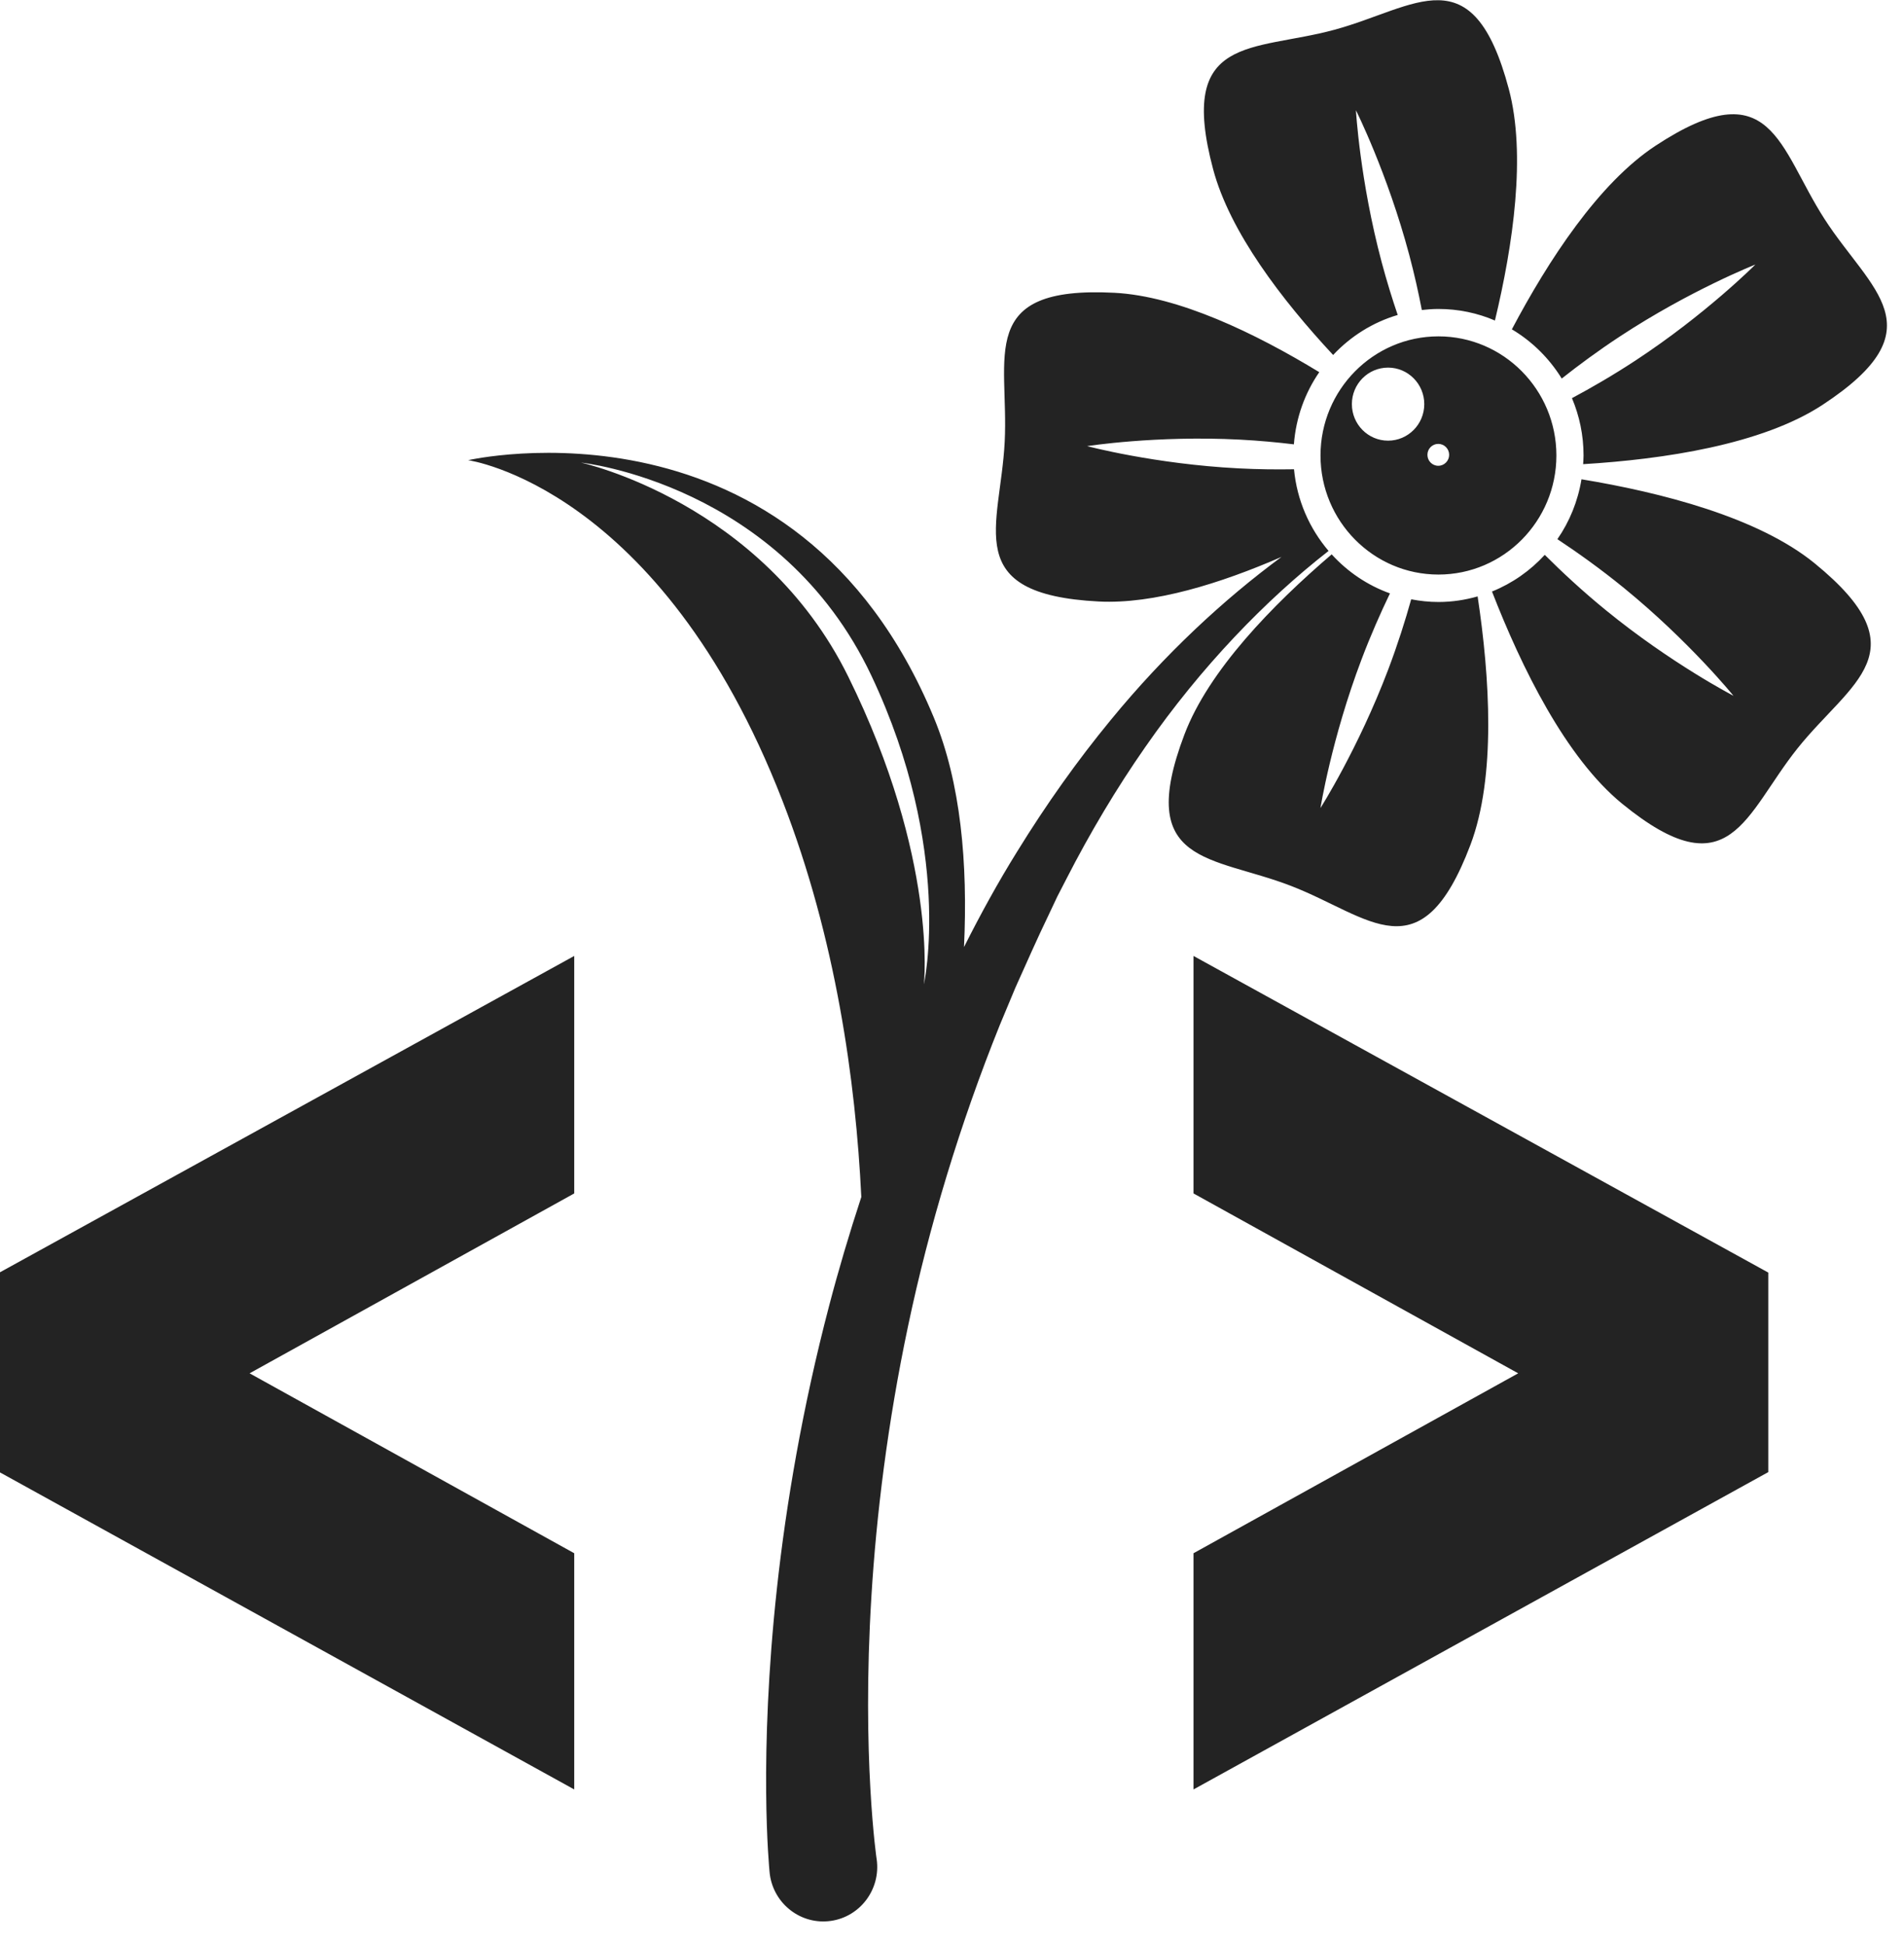 <svg xmlns="http://www.w3.org/2000/svg" xmlns:xlink="http://www.w3.org/1999/xlink" preserveAspectRatio="xMidYMid" width="46" height="47" viewBox="0 0 46 47">
  <defs>
    <style>

      .cls-2 {
        fill: #232323;
      }
    </style>
  </defs>
  <path d="M44.035,9.780 C42.569,10.743 40.191,11.097 38.248,11.215 C38.252,11.145 38.258,11.076 38.258,11.005 C38.258,10.514 38.158,10.046 37.978,9.620 C38.446,9.370 38.973,9.065 39.515,8.709 C41.217,7.591 42.409,6.392 42.409,6.392 C42.409,6.392 40.841,7.008 39.139,8.127 C38.614,8.472 38.138,8.824 37.731,9.146 C37.430,8.658 37.017,8.249 36.526,7.957 C37.409,6.288 38.624,4.424 39.999,3.520 C42.813,1.671 42.966,3.565 44.081,5.293 C45.195,7.022 46.848,7.930 44.035,9.780 ZM34.752,7.465 C34.617,7.465 34.483,7.475 34.351,7.490 C34.271,7.074 34.171,6.625 34.047,6.159 C33.519,4.179 32.759,2.664 32.759,2.664 C32.759,2.664 32.854,4.360 33.382,6.340 C33.503,6.793 33.635,7.218 33.768,7.610 C33.165,7.788 32.629,8.127 32.208,8.577 C30.972,7.249 29.713,5.606 29.309,4.090 C28.436,0.817 30.268,1.255 32.240,0.719 C34.213,0.183 35.579,-1.124 36.452,2.149 C36.875,3.735 36.556,5.916 36.117,7.744 C35.697,7.564 35.236,7.465 34.752,7.465 ZM31.260,10.736 C30.855,10.687 30.417,10.646 29.956,10.622 C27.927,10.517 26.265,10.779 26.265,10.779 C26.265,10.779 27.892,11.212 29.921,11.316 C30.394,11.341 30.846,11.345 31.263,11.338 C31.333,12.088 31.637,12.770 32.098,13.311 C30.586,14.491 29.024,16.099 27.670,18.049 C26.979,19.039 26.332,20.124 25.760,21.243 C25.760,21.243 25.544,21.662 25.544,21.662 C25.544,21.662 25.335,22.105 25.335,22.105 C25.335,22.105 25.125,22.549 25.125,22.549 C25.125,22.549 24.928,22.980 24.928,22.980 C24.928,22.980 24.531,23.865 24.531,23.865 C24.531,23.865 24.157,24.761 24.157,24.761 C23.188,27.164 22.442,29.651 21.942,32.023 C21.440,34.394 21.170,36.643 21.053,38.571 C20.934,40.499 20.965,42.106 21.028,43.217 C21.059,43.772 21.098,44.204 21.128,44.492 C21.144,44.633 21.157,44.742 21.165,44.814 C21.175,44.881 21.179,44.915 21.179,44.915 C21.179,44.915 21.181,44.927 21.181,44.927 C21.280,45.647 20.783,46.312 20.070,46.412 C19.357,46.512 18.699,46.010 18.599,45.290 C18.597,45.270 18.594,45.246 18.592,45.226 C18.592,45.226 18.588,45.178 18.580,45.085 C18.574,44.999 18.565,44.870 18.554,44.703 C18.535,44.374 18.515,43.898 18.510,43.298 C18.500,42.097 18.550,40.394 18.771,38.371 C18.991,36.350 19.387,34.009 20.029,31.559 C20.256,30.690 20.518,29.807 20.809,28.921 C20.673,26.118 20.194,22.667 18.904,19.347 C15.953,11.748 11.310,11.119 11.310,11.119 C11.310,11.119 19.230,9.292 22.564,17.344 C23.212,18.910 23.385,20.859 23.290,22.882 C23.688,22.091 24.113,21.316 24.574,20.575 C25.277,19.434 26.030,18.375 26.832,17.400 C28.138,15.806 29.568,14.482 30.960,13.456 C29.495,14.093 27.877,14.602 26.543,14.533 C23.190,14.359 24.168,12.736 24.273,10.676 C24.378,8.616 23.569,6.900 26.922,7.074 C28.473,7.154 30.327,8.051 31.873,8.992 C31.527,9.494 31.309,10.091 31.260,10.736 ZM21.055,16.330 C18.861,11.679 14.036,11.177 14.036,11.177 C14.036,11.177 18.412,12.126 20.494,16.349 C22.665,20.751 22.321,23.783 22.321,23.783 C22.321,23.783 23.045,20.550 21.055,16.330 ZM13.873,28.835 C13.873,28.835 6.030,33.181 6.030,33.181 C6.030,33.181 13.873,37.528 13.873,37.528 C13.873,37.528 13.873,43.235 13.873,43.235 C13.873,43.235 -0.013,35.568 -0.013,35.568 C-0.013,35.568 -0.013,30.747 -0.013,30.747 C-0.013,30.747 13.873,23.097 13.873,23.097 C13.873,23.097 13.873,28.835 13.873,28.835 ZM32.173,13.394 C32.556,13.815 33.037,14.142 33.581,14.337 C33.356,14.805 33.117,15.344 32.895,15.930 C32.169,17.846 31.902,19.523 31.902,19.523 C31.902,19.523 32.812,18.094 33.538,16.179 C33.767,15.574 33.951,14.992 34.094,14.480 C34.308,14.521 34.527,14.545 34.752,14.545 C35.081,14.545 35.398,14.496 35.699,14.410 C35.992,16.352 36.148,18.770 35.524,20.416 C34.324,23.582 33.097,22.141 31.189,21.404 C29.282,20.667 27.415,20.913 28.615,17.747 C29.200,16.202 30.745,14.615 32.173,13.394 ZM42.721,35.568 C42.721,35.568 28.835,43.235 28.835,43.235 C28.835,43.235 28.835,37.528 28.835,37.528 C28.835,37.528 36.679,33.181 36.679,33.181 C36.679,33.181 28.835,28.835 28.835,28.835 C28.835,28.835 28.835,23.097 28.835,23.097 C28.835,23.097 42.721,30.747 42.721,30.747 C42.721,30.747 42.721,35.568 42.721,35.568 ZM34.752,13.882 C33.181,13.882 31.903,12.592 31.903,11.005 C31.903,9.418 33.181,8.127 34.752,8.127 C36.324,8.127 37.602,9.418 37.602,11.005 C37.602,12.592 36.324,13.882 34.752,13.882 ZM33.535,8.882 C33.052,8.882 32.661,9.277 32.661,9.764 C32.661,10.252 33.052,10.647 33.535,10.647 C34.018,10.647 34.410,10.252 34.410,9.764 C34.410,9.277 34.018,8.882 33.535,8.882 ZM34.748,10.725 C34.603,10.725 34.486,10.843 34.486,10.989 C34.486,11.135 34.603,11.254 34.748,11.254 C34.893,11.254 35.011,11.135 35.011,10.989 C35.011,10.843 34.893,10.725 34.748,10.725 ZM39.192,19.420 C37.828,18.307 36.758,16.124 36.046,14.292 C36.535,14.095 36.969,13.790 37.321,13.406 C37.731,13.815 38.232,14.283 38.803,14.748 C40.383,16.037 41.880,16.811 41.880,16.811 C41.880,16.811 40.815,15.496 39.235,14.207 C38.666,13.743 38.108,13.346 37.626,13.027 C37.920,12.603 38.121,12.111 38.208,11.580 C40.133,11.898 42.475,12.496 43.841,13.610 C46.451,15.740 44.715,16.473 43.431,18.077 C42.148,19.682 41.803,21.550 39.192,19.420 Z" id="path-1" class="cls-2" fill-rule="evenodd"/>
</svg>
